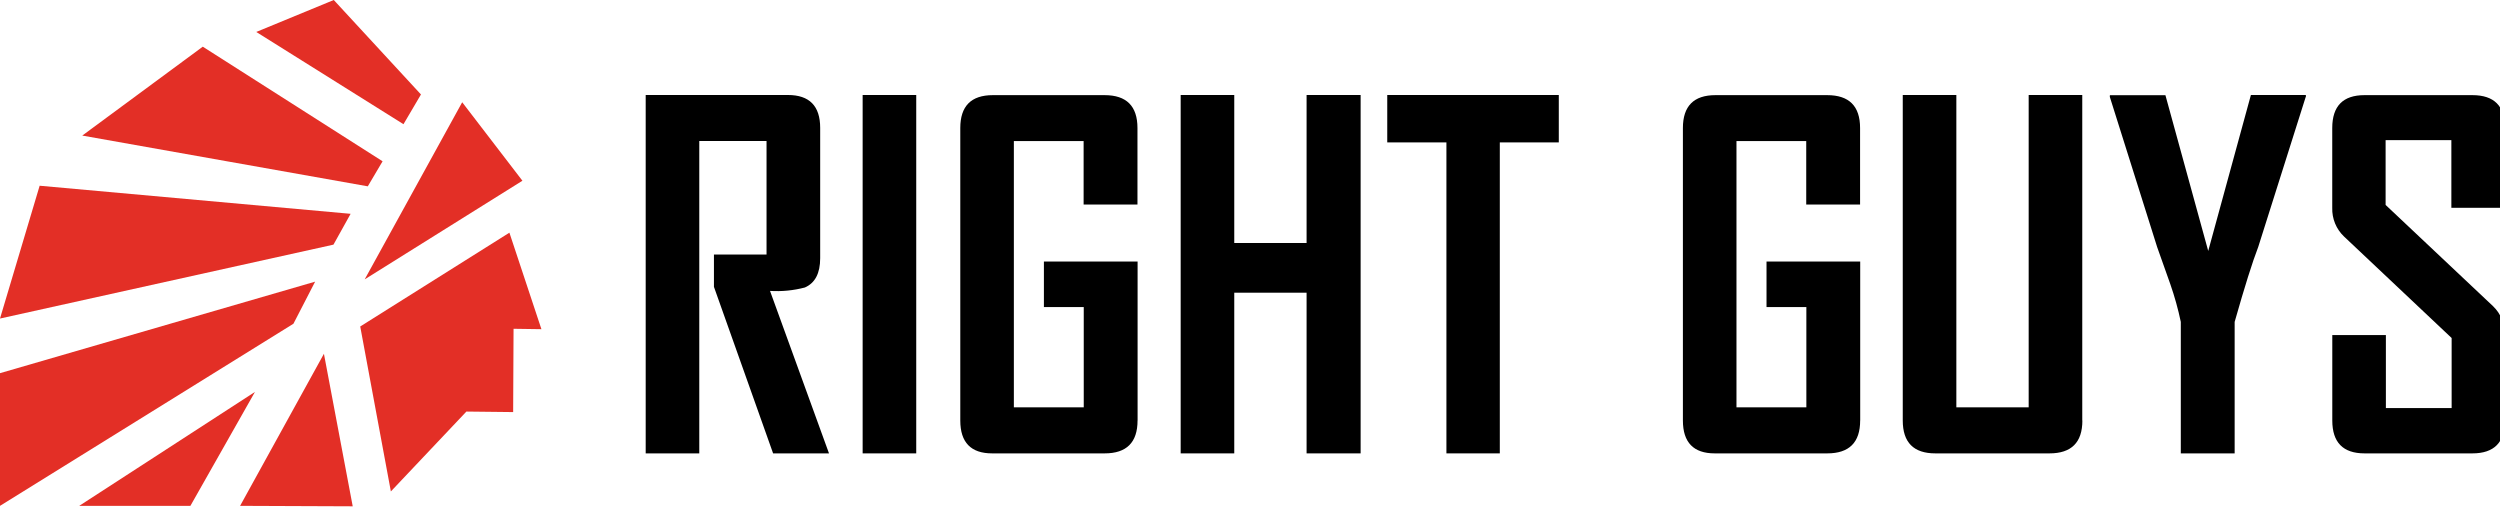 <svg version="1.1" xmlns="http://www.w3.org/2000/svg" width="156" height="32" viewBox="0 0 156 32">
  <title>logo-simple</title>
  <path fill="#e32f26" d="M18.31 20.201l-18.31 11.364v-8.279l19.664-5.711z"></path>
  <path fill="#e32f26" d="M15.91 24.455v0l-10.966 7.11h6.937z"></path>
  <path fill="#e32f26" d="M20.213 22.076l-5.231 9.489 7.028 0.029z"></path>
  <path fill="#e32f26" d="M22.757 17.432l9.842-6.154-3.758-4.898z"></path>
  <path fill="#e32f26" d="M31.787 14.519l-9.309 5.854 1.912 10.293 4.714-4.985 2.917 0.033 0.025-5.198 1.739 0.025z"></path>
  <path fill="#e32f26" d="M25.177 7.75l-9.186-5.756 4.837-1.994 5.44 5.895z"></path>
  <path fill="#e32f26" d="M23.873 10.064l-0.923 1.563-17.817-3.167 7.52-5.547z"></path>
  <path fill="#e32f26" d="M21.879 13.342l-1.071 1.924-20.808 4.611 2.474-8.287z"></path>
  <path fill="#000"
        d="M51.729 28.291h-3.487l-3.692-10.392v-2.014h3.282v-7.085h-4.197v19.491h-3.344v-22.363h8.874c1.343 0 2.014 0.684 2.014 2.051v8.131c0 0.944-0.319 1.553-0.956 1.83-0.709 0.186-1.443 0.259-2.174 0.213l3.68 10.137z"></path>
  <path fill="#000" d="M57.173 28.291h-3.344v-22.363h3.344z"></path>
  <path fill="#000"
        d="M70.983 26.24c0 1.368-0.684 2.051-2.051 2.051h-7.024c-1.324 0-1.986-0.684-1.986-2.051v-18.252c0-1.368 0.677-2.051 2.031-2.051h6.974c1.368 0 2.051 0.684 2.051 2.051v4.775h-3.36v-3.959h-4.353v16.615h4.361v-6.256h-2.486v-2.843h5.846v9.92h-0.004z"></path>
  <path fill="#000" d="M84.903 28.291h-3.372v-10.027h-4.513v10.027h-3.344v-22.363h3.344v9.235h4.513v-9.235h3.372z"></path>
  <path fill="#000" d="M97.28 8.886h-3.692v19.405h-3.331v-19.405h-3.692v-2.958h10.704v2.958z"></path>
  <path fill="#000"
        d="M116.074 26.24c0 1.368-0.684 2.051-2.051 2.051h-7.024c-1.324 0-1.986-0.684-1.986-2.051v-18.252c0-1.368 0.677-2.051 2.031-2.051h6.974c1.368 0 2.051 0.684 2.051 2.051v4.775h-3.36v-3.959h-4.353v16.615h4.361v-6.256h-2.486v-2.843h5.846v9.92h-0.004z"></path>
  <path fill="#000" d="M129.94 26.24c0 1.368-0.684 2.051-2.051 2.051h-7.126c-1.354 0-2.031-0.684-2.031-2.051v-20.312h3.344v19.491h4.513v-19.491h3.344v20.312h0.008z"></path>
  <path fill="#000"
        d="M143.873 6.059l-2.958 9.346c-0.361 0.933-0.852 2.493-1.473 4.681v8.205h-3.36v-8.205c-0.167-0.8-0.387-1.588-0.656-2.359-0.506-1.419-0.78-2.191-0.821-2.314l-2.946-9.346c-0.011-0.042-0.011-0.086 0-0.127h3.463l2.671 9.719 2.663-9.731h3.43v0.127l-0.012 0.004z"></path>
  <path fill="#000"
        d="M156.308 26.24c0 1.368-0.677 2.051-2.031 2.051h-6.728c-1.343 0-2.014-0.684-2.014-2.051v-5.333h3.344v4.558h4.103v-4.373l-6.72-6.338c-0.486-0.464-0.751-1.113-0.73-1.785v-4.981c0-1.368 0.671-2.051 2.014-2.051h6.732c1.354 0 2.031 0.677 2.031 2.031v5.001h-3.344v-4.226h-4.103v4.045l6.704 6.318c0.492 0.472 0.758 1.132 0.73 1.813v5.333l0.012-0.012z"></path>
</svg>
